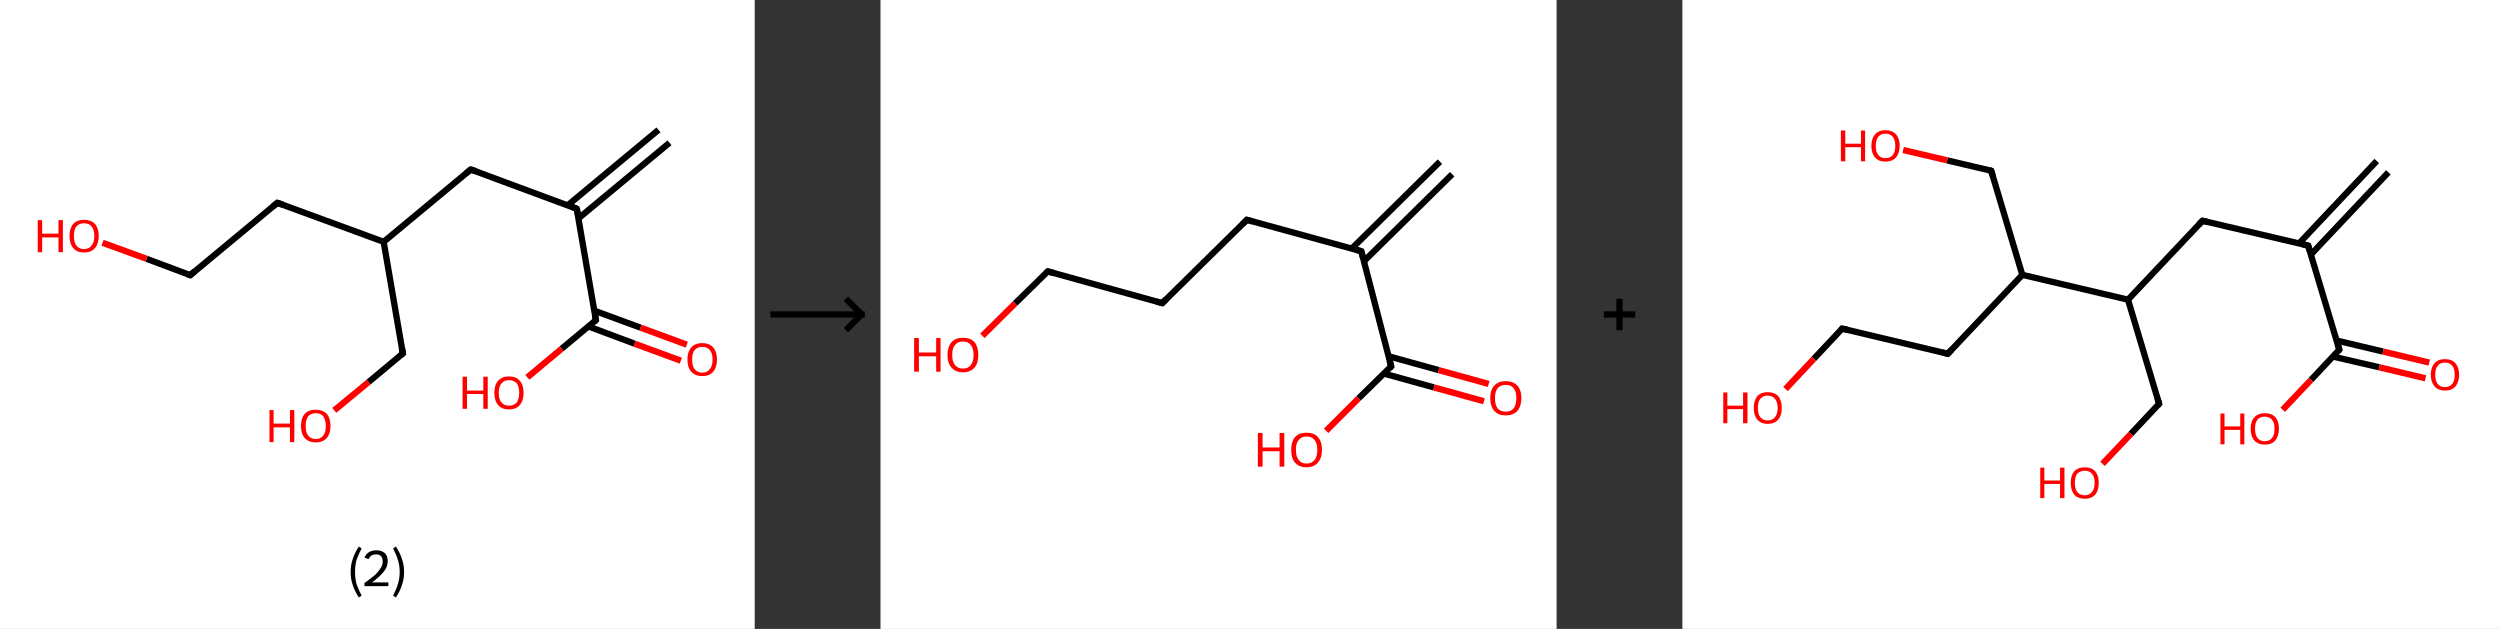 <?xml version='1.0' encoding='ASCII' standalone='yes'?>
<svg xmlns="http://www.w3.org/2000/svg" xmlns:xlink="http://www.w3.org/1999/xlink" version="1.1" width="795.0px" viewBox="0 0 795.0 200.0" height="200.0px">
  <rect x="0" y="0" width="795.0" height="200.0" fill="#333333" stroke="none"/>
  <g>
    <g transform="translate(0, 0) scale(1 1) "><!-- END OF HEADER -->
<rect style="opacity:1.0;fill:#FFFFFF;stroke:none" width="240.0" height="200.0" x="0.0" y="0.0"> </rect>
<path class="bond-0 atom-0 atom-1" d="M 212.9,45.4 L 184.0,69.4" style="fill:none;fill-rule:evenodd;stroke:#000000;stroke-width:2.0px;stroke-linecap:butt;stroke-linejoin:miter;stroke-opacity:1"/>
<path class="bond-0 atom-0 atom-1" d="M 209.4,41.3 L 180.5,65.3" style="fill:none;fill-rule:evenodd;stroke:#000000;stroke-width:2.0px;stroke-linecap:butt;stroke-linejoin:miter;stroke-opacity:1"/>
<path class="bond-1 atom-1 atom-2" d="M 183.4,66.4 L 149.7,53.9" style="fill:none;fill-rule:evenodd;stroke:#000000;stroke-width:2.0px;stroke-linecap:butt;stroke-linejoin:miter;stroke-opacity:1"/>
<path class="bond-2 atom-2 atom-3" d="M 149.7,53.9 L 122.0,76.9" style="fill:none;fill-rule:evenodd;stroke:#000000;stroke-width:2.0px;stroke-linecap:butt;stroke-linejoin:miter;stroke-opacity:1"/>
<path class="bond-3 atom-3 atom-4" d="M 122.0,76.9 L 128.1,112.4" style="fill:none;fill-rule:evenodd;stroke:#000000;stroke-width:2.0px;stroke-linecap:butt;stroke-linejoin:miter;stroke-opacity:1"/>
<path class="bond-4 atom-4 atom-5" d="M 128.1,112.4 L 117.2,121.5" style="fill:none;fill-rule:evenodd;stroke:#000000;stroke-width:2.0px;stroke-linecap:butt;stroke-linejoin:miter;stroke-opacity:1"/>
<path class="bond-4 atom-4 atom-5" d="M 117.2,121.5 L 106.3,130.5" style="fill:none;fill-rule:evenodd;stroke:#FF0000;stroke-width:2.0px;stroke-linecap:butt;stroke-linejoin:miter;stroke-opacity:1"/>
<path class="bond-5 atom-3 atom-6" d="M 122.0,76.9 L 88.2,64.5" style="fill:none;fill-rule:evenodd;stroke:#000000;stroke-width:2.0px;stroke-linecap:butt;stroke-linejoin:miter;stroke-opacity:1"/>
<path class="bond-6 atom-6 atom-7" d="M 88.2,64.5 L 60.5,87.5" style="fill:none;fill-rule:evenodd;stroke:#000000;stroke-width:2.0px;stroke-linecap:butt;stroke-linejoin:miter;stroke-opacity:1"/>
<path class="bond-7 atom-7 atom-8" d="M 60.5,87.5 L 46.6,82.3" style="fill:none;fill-rule:evenodd;stroke:#000000;stroke-width:2.0px;stroke-linecap:butt;stroke-linejoin:miter;stroke-opacity:1"/>
<path class="bond-7 atom-7 atom-8" d="M 46.6,82.3 L 32.6,77.2" style="fill:none;fill-rule:evenodd;stroke:#FF0000;stroke-width:2.0px;stroke-linecap:butt;stroke-linejoin:miter;stroke-opacity:1"/>
<path class="bond-8 atom-1 atom-9" d="M 183.4,66.4 L 189.5,101.8" style="fill:none;fill-rule:evenodd;stroke:#000000;stroke-width:2.0px;stroke-linecap:butt;stroke-linejoin:miter;stroke-opacity:1"/>
<path class="bond-9 atom-9 atom-10" d="M 187.1,103.8 L 201.8,109.3" style="fill:none;fill-rule:evenodd;stroke:#000000;stroke-width:2.0px;stroke-linecap:butt;stroke-linejoin:miter;stroke-opacity:1"/>
<path class="bond-9 atom-9 atom-10" d="M 201.8,109.3 L 216.5,114.7" style="fill:none;fill-rule:evenodd;stroke:#FF0000;stroke-width:2.0px;stroke-linecap:butt;stroke-linejoin:miter;stroke-opacity:1"/>
<path class="bond-9 atom-9 atom-10" d="M 189.0,98.8 L 203.7,104.2" style="fill:none;fill-rule:evenodd;stroke:#000000;stroke-width:2.0px;stroke-linecap:butt;stroke-linejoin:miter;stroke-opacity:1"/>
<path class="bond-9 atom-9 atom-10" d="M 203.7,104.2 L 218.4,109.6" style="fill:none;fill-rule:evenodd;stroke:#FF0000;stroke-width:2.0px;stroke-linecap:butt;stroke-linejoin:miter;stroke-opacity:1"/>
<path class="bond-10 atom-9 atom-11" d="M 189.5,101.8 L 178.6,110.9" style="fill:none;fill-rule:evenodd;stroke:#000000;stroke-width:2.0px;stroke-linecap:butt;stroke-linejoin:miter;stroke-opacity:1"/>
<path class="bond-10 atom-9 atom-11" d="M 178.6,110.9 L 167.7,120.0" style="fill:none;fill-rule:evenodd;stroke:#FF0000;stroke-width:2.0px;stroke-linecap:butt;stroke-linejoin:miter;stroke-opacity:1"/>
<path d="M 181.8,65.7 L 183.4,66.4 L 183.8,68.1" style="fill:none;stroke:#000000;stroke-width:2.0px;stroke-linecap:butt;stroke-linejoin:miter;stroke-opacity:1;"/>
<path d="M 151.4,54.5 L 149.7,53.9 L 148.3,55.0" style="fill:none;stroke:#000000;stroke-width:2.0px;stroke-linecap:butt;stroke-linejoin:miter;stroke-opacity:1;"/>
<path d="M 127.8,110.6 L 128.1,112.4 L 127.5,112.9" style="fill:none;stroke:#000000;stroke-width:2.0px;stroke-linecap:butt;stroke-linejoin:miter;stroke-opacity:1;"/>
<path d="M 89.9,65.1 L 88.2,64.5 L 86.8,65.6" style="fill:none;stroke:#000000;stroke-width:2.0px;stroke-linecap:butt;stroke-linejoin:miter;stroke-opacity:1;"/>
<path d="M 61.9,86.3 L 60.5,87.5 L 59.8,87.2" style="fill:none;stroke:#000000;stroke-width:2.0px;stroke-linecap:butt;stroke-linejoin:miter;stroke-opacity:1;"/>
<path d="M 189.2,100.1 L 189.5,101.8 L 189.0,102.3" style="fill:none;stroke:#000000;stroke-width:2.0px;stroke-linecap:butt;stroke-linejoin:miter;stroke-opacity:1;"/>
<path class="atom-5" d="M 85.7 130.4 L 87.0 130.4 L 87.0 134.7 L 92.2 134.7 L 92.2 130.4 L 93.6 130.4 L 93.6 140.6 L 92.2 140.6 L 92.2 135.9 L 87.0 135.9 L 87.0 140.6 L 85.7 140.6 L 85.7 130.4 " fill="#FF0000"/>
<path class="atom-5" d="M 95.7 135.5 Q 95.7 133.0, 96.9 131.6 Q 98.1 130.3, 100.4 130.3 Q 102.7 130.3, 103.9 131.6 Q 105.1 133.0, 105.1 135.5 Q 105.1 137.9, 103.9 139.3 Q 102.6 140.7, 100.4 140.7 Q 98.2 140.7, 96.9 139.3 Q 95.7 137.9, 95.7 135.5 M 100.4 139.6 Q 102.0 139.6, 102.8 138.5 Q 103.6 137.5, 103.6 135.5 Q 103.6 133.5, 102.8 132.4 Q 102.0 131.4, 100.4 131.4 Q 98.8 131.4, 98.0 132.4 Q 97.2 133.4, 97.2 135.5 Q 97.2 137.5, 98.0 138.5 Q 98.8 139.6, 100.4 139.6 " fill="#FF0000"/>
<path class="atom-8" d="M 12.0 70.0 L 13.4 70.0 L 13.4 74.3 L 18.6 74.3 L 18.6 70.0 L 20.0 70.0 L 20.0 80.2 L 18.6 80.2 L 18.6 75.5 L 13.4 75.5 L 13.4 80.2 L 12.0 80.2 L 12.0 70.0 " fill="#FF0000"/>
<path class="atom-8" d="M 22.1 75.0 Q 22.1 72.6, 23.3 71.2 Q 24.5 69.9, 26.7 69.9 Q 29.0 69.9, 30.2 71.2 Q 31.4 72.6, 31.4 75.0 Q 31.4 77.5, 30.2 78.9 Q 29.0 80.3, 26.7 80.3 Q 24.5 80.3, 23.3 78.9 Q 22.1 77.5, 22.1 75.0 M 26.7 79.2 Q 28.3 79.2, 29.1 78.1 Q 30.0 77.1, 30.0 75.0 Q 30.0 73.0, 29.1 72.0 Q 28.3 71.0, 26.7 71.0 Q 25.2 71.0, 24.3 72.0 Q 23.5 73.0, 23.5 75.0 Q 23.5 77.1, 24.3 78.1 Q 25.2 79.2, 26.7 79.2 " fill="#FF0000"/>
<path class="atom-10" d="M 218.6 114.3 Q 218.6 111.9, 219.8 110.5 Q 221.1 109.1, 223.3 109.1 Q 225.6 109.1, 226.8 110.5 Q 228.0 111.9, 228.0 114.3 Q 228.0 116.8, 226.8 118.2 Q 225.6 119.6, 223.3 119.6 Q 221.1 119.6, 219.8 118.2 Q 218.6 116.8, 218.6 114.3 M 223.3 118.5 Q 224.9 118.5, 225.7 117.4 Q 226.6 116.4, 226.6 114.3 Q 226.6 112.3, 225.7 111.3 Q 224.9 110.3, 223.3 110.3 Q 221.8 110.3, 220.9 111.3 Q 220.1 112.3, 220.1 114.3 Q 220.1 116.4, 220.9 117.4 Q 221.8 118.5, 223.3 118.5 " fill="#FF0000"/>
<path class="atom-11" d="M 147.1 119.8 L 148.5 119.8 L 148.5 124.2 L 153.7 124.2 L 153.7 119.8 L 155.1 119.8 L 155.1 130.0 L 153.7 130.0 L 153.7 125.3 L 148.5 125.3 L 148.5 130.0 L 147.1 130.0 L 147.1 119.8 " fill="#FF0000"/>
<path class="atom-11" d="M 157.2 124.9 Q 157.2 122.4, 158.4 121.1 Q 159.6 119.7, 161.9 119.7 Q 164.1 119.7, 165.3 121.1 Q 166.5 122.4, 166.5 124.9 Q 166.5 127.4, 165.3 128.8 Q 164.1 130.2, 161.9 130.2 Q 159.6 130.2, 158.4 128.8 Q 157.2 127.4, 157.2 124.9 M 161.9 129.0 Q 163.4 129.0, 164.3 128.0 Q 165.1 126.9, 165.1 124.9 Q 165.1 122.9, 164.3 121.9 Q 163.4 120.9, 161.9 120.9 Q 160.3 120.9, 159.5 121.9 Q 158.6 122.9, 158.6 124.9 Q 158.6 127.0, 159.5 128.0 Q 160.3 129.0, 161.9 129.0 " fill="#FF0000"/>
<path class="legend" d="M 111.5 181.9 Q 111.5 179.6, 112.2 177.7 Q 112.8 175.8, 114.1 173.8 L 115.0 174.4 Q 114.0 176.3, 113.4 178.0 Q 112.9 179.7, 112.9 181.9 Q 112.9 184.0, 113.4 185.8 Q 114.0 187.5, 115.0 189.4 L 114.1 190.0 Q 112.8 188.0, 112.2 186.1 Q 111.5 184.2, 111.5 181.9 " fill="#000000"/>
<path class="legend" d="M 115.9 177.3 Q 116.4 176.2, 117.3 175.6 Q 118.3 175.0, 119.7 175.0 Q 121.4 175.0, 122.4 175.9 Q 123.3 176.8, 123.3 178.5 Q 123.3 180.2, 122.1 181.7 Q 120.9 183.3, 118.3 185.2 L 123.5 185.2 L 123.5 186.4 L 115.9 186.4 L 115.9 185.4 Q 118.0 183.9, 119.3 182.8 Q 120.5 181.6, 121.1 180.6 Q 121.7 179.6, 121.7 178.6 Q 121.7 177.5, 121.2 176.9 Q 120.7 176.3, 119.7 176.3 Q 118.8 176.3, 118.2 176.6 Q 117.6 177.0, 117.2 177.8 L 115.9 177.3 " fill="#000000"/>
<path class="legend" d="M 128.5 181.9 Q 128.5 184.2, 127.8 186.1 Q 127.2 188.0, 125.9 190.0 L 125.0 189.4 Q 126.0 187.5, 126.5 185.8 Q 127.1 184.0, 127.1 181.9 Q 127.1 179.7, 126.5 178.0 Q 126.0 176.3, 125.0 174.4 L 125.9 173.8 Q 127.2 175.8, 127.8 177.7 Q 128.5 179.6, 128.5 181.9 " fill="#000000"/>
</g>
    <g transform="translate(240.0, 0) scale(1 1) "><line x1="5" y1="100" x2="35" y2="100" style="stroke:rgb(0,0,0);stroke-width:2"/>
  <line x1="34" y1="100" x2="29" y2="95" style="stroke:rgb(0,0,0);stroke-width:2"/>
  <line x1="34" y1="100" x2="29" y2="105" style="stroke:rgb(0,0,0);stroke-width:2"/>
</g>
    <g transform="translate(280.0, 0) scale(1 1) "><!-- END OF HEADER -->
<rect style="opacity:1.0;fill:#FFFFFF;stroke:none" width="215.0" height="200.0" x="0.0" y="0.0"> </rect>
<path class="bond-0 atom-0 atom-1" d="M 181.8,55.4 L 153.7,83.1" style="fill:none;fill-rule:evenodd;stroke:#000000;stroke-width:2.0px;stroke-linecap:butt;stroke-linejoin:miter;stroke-opacity:1"/>
<path class="bond-0 atom-0 atom-1" d="M 177.9,51.4 L 149.8,79.1" style="fill:none;fill-rule:evenodd;stroke:#000000;stroke-width:2.0px;stroke-linecap:butt;stroke-linejoin:miter;stroke-opacity:1"/>
<path class="bond-1 atom-1 atom-2" d="M 152.9,79.9 L 116.5,69.9" style="fill:none;fill-rule:evenodd;stroke:#000000;stroke-width:2.0px;stroke-linecap:butt;stroke-linejoin:miter;stroke-opacity:1"/>
<path class="bond-2 atom-2 atom-3" d="M 116.5,69.9 L 89.6,96.4" style="fill:none;fill-rule:evenodd;stroke:#000000;stroke-width:2.0px;stroke-linecap:butt;stroke-linejoin:miter;stroke-opacity:1"/>
<path class="bond-3 atom-3 atom-4" d="M 89.6,96.4 L 53.2,86.3" style="fill:none;fill-rule:evenodd;stroke:#000000;stroke-width:2.0px;stroke-linecap:butt;stroke-linejoin:miter;stroke-opacity:1"/>
<path class="bond-4 atom-4 atom-5" d="M 53.2,86.3 L 42.8,96.5" style="fill:none;fill-rule:evenodd;stroke:#000000;stroke-width:2.0px;stroke-linecap:butt;stroke-linejoin:miter;stroke-opacity:1"/>
<path class="bond-4 atom-4 atom-5" d="M 42.8,96.5 L 32.4,106.8" style="fill:none;fill-rule:evenodd;stroke:#FF0000;stroke-width:2.0px;stroke-linecap:butt;stroke-linejoin:miter;stroke-opacity:1"/>
<path class="bond-5 atom-1 atom-6" d="M 152.9,79.9 L 162.4,116.5" style="fill:none;fill-rule:evenodd;stroke:#000000;stroke-width:2.0px;stroke-linecap:butt;stroke-linejoin:miter;stroke-opacity:1"/>
<path class="bond-6 atom-6 atom-7" d="M 160.1,118.8 L 176.0,123.2" style="fill:none;fill-rule:evenodd;stroke:#000000;stroke-width:2.0px;stroke-linecap:butt;stroke-linejoin:miter;stroke-opacity:1"/>
<path class="bond-6 atom-6 atom-7" d="M 176.0,123.2 L 191.9,127.6" style="fill:none;fill-rule:evenodd;stroke:#FF0000;stroke-width:2.0px;stroke-linecap:butt;stroke-linejoin:miter;stroke-opacity:1"/>
<path class="bond-6 atom-6 atom-7" d="M 161.6,113.3 L 177.5,117.7" style="fill:none;fill-rule:evenodd;stroke:#000000;stroke-width:2.0px;stroke-linecap:butt;stroke-linejoin:miter;stroke-opacity:1"/>
<path class="bond-6 atom-6 atom-7" d="M 177.5,117.7 L 193.4,122.1" style="fill:none;fill-rule:evenodd;stroke:#FF0000;stroke-width:2.0px;stroke-linecap:butt;stroke-linejoin:miter;stroke-opacity:1"/>
<path class="bond-7 atom-6 atom-8" d="M 162.4,116.5 L 152.0,126.7" style="fill:none;fill-rule:evenodd;stroke:#000000;stroke-width:2.0px;stroke-linecap:butt;stroke-linejoin:miter;stroke-opacity:1"/>
<path class="bond-7 atom-6 atom-8" d="M 152.0,126.7 L 141.7,137.0" style="fill:none;fill-rule:evenodd;stroke:#FF0000;stroke-width:2.0px;stroke-linecap:butt;stroke-linejoin:miter;stroke-opacity:1"/>
<path d="M 151.1,79.4 L 152.9,79.9 L 153.4,81.8" style="fill:none;stroke:#000000;stroke-width:2.0px;stroke-linecap:butt;stroke-linejoin:miter;stroke-opacity:1;"/>
<path d="M 118.3,70.4 L 116.5,69.9 L 115.2,71.2" style="fill:none;stroke:#000000;stroke-width:2.0px;stroke-linecap:butt;stroke-linejoin:miter;stroke-opacity:1;"/>
<path d="M 90.9,95.1 L 89.6,96.4 L 87.8,95.9" style="fill:none;stroke:#000000;stroke-width:2.0px;stroke-linecap:butt;stroke-linejoin:miter;stroke-opacity:1;"/>
<path d="M 55.0,86.8 L 53.2,86.3 L 52.6,86.8" style="fill:none;stroke:#000000;stroke-width:2.0px;stroke-linecap:butt;stroke-linejoin:miter;stroke-opacity:1;"/>
<path d="M 161.9,114.7 L 162.4,116.5 L 161.9,117.0" style="fill:none;stroke:#000000;stroke-width:2.0px;stroke-linecap:butt;stroke-linejoin:miter;stroke-opacity:1;"/>
<path class="atom-5" d="M 10.7 107.5 L 12.2 107.5 L 12.2 112.1 L 17.7 112.1 L 17.7 107.5 L 19.1 107.5 L 19.1 118.2 L 17.7 118.2 L 17.7 113.3 L 12.2 113.3 L 12.2 118.2 L 10.7 118.2 L 10.7 107.5 " fill="#FF0000"/>
<path class="atom-5" d="M 21.3 112.9 Q 21.3 110.3, 22.6 108.8 Q 23.9 107.4, 26.2 107.4 Q 28.6 107.4, 29.9 108.8 Q 31.1 110.3, 31.1 112.9 Q 31.1 115.5, 29.9 116.9 Q 28.6 118.4, 26.2 118.4 Q 23.9 118.4, 22.6 116.9 Q 21.3 115.5, 21.3 112.9 M 26.2 117.2 Q 27.9 117.2, 28.7 116.1 Q 29.6 115.0, 29.6 112.9 Q 29.6 110.8, 28.7 109.7 Q 27.9 108.6, 26.2 108.6 Q 24.6 108.6, 23.7 109.7 Q 22.8 110.7, 22.8 112.9 Q 22.8 115.0, 23.7 116.1 Q 24.6 117.2, 26.2 117.2 " fill="#FF0000"/>
<path class="atom-7" d="M 193.9 126.6 Q 193.9 124.0, 195.2 122.6 Q 196.5 121.2, 198.8 121.2 Q 201.2 121.2, 202.5 122.6 Q 203.8 124.0, 203.8 126.6 Q 203.8 129.2, 202.5 130.7 Q 201.2 132.1, 198.8 132.1 Q 196.5 132.1, 195.2 130.7 Q 193.9 129.2, 193.9 126.6 M 198.8 130.9 Q 200.5 130.9, 201.3 129.9 Q 202.2 128.7, 202.2 126.6 Q 202.2 124.5, 201.3 123.4 Q 200.5 122.4, 198.8 122.4 Q 197.2 122.4, 196.3 123.4 Q 195.4 124.5, 195.4 126.6 Q 195.4 128.8, 196.3 129.9 Q 197.2 130.9, 198.8 130.9 " fill="#FF0000"/>
<path class="atom-8" d="M 120.0 137.7 L 121.5 137.7 L 121.5 142.3 L 126.9 142.3 L 126.9 137.7 L 128.4 137.7 L 128.4 148.4 L 126.9 148.4 L 126.9 143.5 L 121.5 143.5 L 121.5 148.4 L 120.0 148.4 L 120.0 137.7 " fill="#FF0000"/>
<path class="atom-8" d="M 130.6 143.0 Q 130.6 140.5, 131.8 139.0 Q 133.1 137.6, 135.5 137.6 Q 137.9 137.6, 139.1 139.0 Q 140.4 140.5, 140.4 143.0 Q 140.4 145.6, 139.1 147.1 Q 137.8 148.6, 135.5 148.6 Q 133.1 148.6, 131.8 147.1 Q 130.6 145.7, 130.6 143.0 M 135.5 147.4 Q 137.1 147.4, 138.0 146.3 Q 138.9 145.2, 138.9 143.0 Q 138.9 140.9, 138.0 139.9 Q 137.1 138.8, 135.5 138.8 Q 133.9 138.8, 133.0 139.9 Q 132.1 140.9, 132.1 143.0 Q 132.1 145.2, 133.0 146.3 Q 133.9 147.4, 135.5 147.4 " fill="#FF0000"/>
</g>
    <g transform="translate(495.0, 0) scale(1 1) "><line x1="15" y1="100" x2="25" y2="100" style="stroke:rgb(0,0,0);stroke-width:2"/>
  <line x1="20" y1="95" x2="20" y2="105" style="stroke:rgb(0,0,0);stroke-width:2"/>
</g>
    <g transform="translate(535.0, 0) scale(1 1) "><!-- END OF HEADER -->
<rect style="opacity:1.0;fill:#FFFFFF;stroke:none" width="260.0" height="200.0" x="0.0" y="0.0"> </rect>
<path class="bond-0 atom-0 atom-1" d="M 224.5,54.8 L 199.8,81.0" style="fill:none;fill-rule:evenodd;stroke:#000000;stroke-width:2.0px;stroke-linecap:butt;stroke-linejoin:miter;stroke-opacity:1"/>
<path class="bond-0 atom-0 atom-1" d="M 220.8,51.2 L 196.1,77.4" style="fill:none;fill-rule:evenodd;stroke:#000000;stroke-width:2.0px;stroke-linecap:butt;stroke-linejoin:miter;stroke-opacity:1"/>
<path class="bond-1 atom-1 atom-2" d="M 199.0,78.1 L 165.4,70.2" style="fill:none;fill-rule:evenodd;stroke:#000000;stroke-width:2.0px;stroke-linecap:butt;stroke-linejoin:miter;stroke-opacity:1"/>
<path class="bond-2 atom-2 atom-3" d="M 165.4,70.2 L 141.7,95.3" style="fill:none;fill-rule:evenodd;stroke:#000000;stroke-width:2.0px;stroke-linecap:butt;stroke-linejoin:miter;stroke-opacity:1"/>
<path class="bond-3 atom-3 atom-4" d="M 141.7,95.3 L 151.6,128.4" style="fill:none;fill-rule:evenodd;stroke:#000000;stroke-width:2.0px;stroke-linecap:butt;stroke-linejoin:miter;stroke-opacity:1"/>
<path class="bond-4 atom-4 atom-5" d="M 151.6,128.4 L 142.6,138.0" style="fill:none;fill-rule:evenodd;stroke:#000000;stroke-width:2.0px;stroke-linecap:butt;stroke-linejoin:miter;stroke-opacity:1"/>
<path class="bond-4 atom-4 atom-5" d="M 142.6,138.0 L 133.6,147.5" style="fill:none;fill-rule:evenodd;stroke:#FF0000;stroke-width:2.0px;stroke-linecap:butt;stroke-linejoin:miter;stroke-opacity:1"/>
<path class="bond-5 atom-3 atom-6" d="M 141.7,95.3 L 108.1,87.4" style="fill:none;fill-rule:evenodd;stroke:#000000;stroke-width:2.0px;stroke-linecap:butt;stroke-linejoin:miter;stroke-opacity:1"/>
<path class="bond-6 atom-6 atom-7" d="M 108.1,87.4 L 98.2,54.3" style="fill:none;fill-rule:evenodd;stroke:#000000;stroke-width:2.0px;stroke-linecap:butt;stroke-linejoin:miter;stroke-opacity:1"/>
<path class="bond-7 atom-7 atom-8" d="M 98.2,54.3 L 84.2,51.0" style="fill:none;fill-rule:evenodd;stroke:#000000;stroke-width:2.0px;stroke-linecap:butt;stroke-linejoin:miter;stroke-opacity:1"/>
<path class="bond-7 atom-7 atom-8" d="M 84.2,51.0 L 70.2,47.7" style="fill:none;fill-rule:evenodd;stroke:#FF0000;stroke-width:2.0px;stroke-linecap:butt;stroke-linejoin:miter;stroke-opacity:1"/>
<path class="bond-8 atom-6 atom-9" d="M 108.1,87.4 L 84.4,112.5" style="fill:none;fill-rule:evenodd;stroke:#000000;stroke-width:2.0px;stroke-linecap:butt;stroke-linejoin:miter;stroke-opacity:1"/>
<path class="bond-9 atom-9 atom-10" d="M 84.4,112.5 L 50.8,104.5" style="fill:none;fill-rule:evenodd;stroke:#000000;stroke-width:2.0px;stroke-linecap:butt;stroke-linejoin:miter;stroke-opacity:1"/>
<path class="bond-10 atom-10 atom-11" d="M 50.8,104.5 L 41.8,114.1" style="fill:none;fill-rule:evenodd;stroke:#000000;stroke-width:2.0px;stroke-linecap:butt;stroke-linejoin:miter;stroke-opacity:1"/>
<path class="bond-10 atom-10 atom-11" d="M 41.8,114.1 L 32.8,123.7" style="fill:none;fill-rule:evenodd;stroke:#FF0000;stroke-width:2.0px;stroke-linecap:butt;stroke-linejoin:miter;stroke-opacity:1"/>
<path class="bond-11 atom-1 atom-12" d="M 199.0,78.1 L 208.9,111.2" style="fill:none;fill-rule:evenodd;stroke:#000000;stroke-width:2.0px;stroke-linecap:butt;stroke-linejoin:miter;stroke-opacity:1"/>
<path class="bond-12 atom-12 atom-13" d="M 206.9,113.4 L 221.6,116.8" style="fill:none;fill-rule:evenodd;stroke:#000000;stroke-width:2.0px;stroke-linecap:butt;stroke-linejoin:miter;stroke-opacity:1"/>
<path class="bond-12 atom-12 atom-13" d="M 221.6,116.8 L 236.3,120.3" style="fill:none;fill-rule:evenodd;stroke:#FF0000;stroke-width:2.0px;stroke-linecap:butt;stroke-linejoin:miter;stroke-opacity:1"/>
<path class="bond-12 atom-12 atom-13" d="M 208.1,108.3 L 222.8,111.8" style="fill:none;fill-rule:evenodd;stroke:#000000;stroke-width:2.0px;stroke-linecap:butt;stroke-linejoin:miter;stroke-opacity:1"/>
<path class="bond-12 atom-12 atom-13" d="M 222.8,111.8 L 237.5,115.3" style="fill:none;fill-rule:evenodd;stroke:#FF0000;stroke-width:2.0px;stroke-linecap:butt;stroke-linejoin:miter;stroke-opacity:1"/>
<path class="bond-13 atom-12 atom-14" d="M 208.9,111.2 L 199.9,120.8" style="fill:none;fill-rule:evenodd;stroke:#000000;stroke-width:2.0px;stroke-linecap:butt;stroke-linejoin:miter;stroke-opacity:1"/>
<path class="bond-13 atom-12 atom-14" d="M 199.9,120.8 L 190.9,130.3" style="fill:none;fill-rule:evenodd;stroke:#FF0000;stroke-width:2.0px;stroke-linecap:butt;stroke-linejoin:miter;stroke-opacity:1"/>
<path d="M 197.3,77.7 L 199.0,78.1 L 199.5,79.8" style="fill:none;stroke:#000000;stroke-width:2.0px;stroke-linecap:butt;stroke-linejoin:miter;stroke-opacity:1;"/>
<path d="M 167.1,70.6 L 165.4,70.2 L 164.2,71.4" style="fill:none;stroke:#000000;stroke-width:2.0px;stroke-linecap:butt;stroke-linejoin:miter;stroke-opacity:1;"/>
<path d="M 151.1,126.7 L 151.6,128.4 L 151.2,128.9" style="fill:none;stroke:#000000;stroke-width:2.0px;stroke-linecap:butt;stroke-linejoin:miter;stroke-opacity:1;"/>
<path d="M 98.7,55.9 L 98.2,54.3 L 97.5,54.1" style="fill:none;stroke:#000000;stroke-width:2.0px;stroke-linecap:butt;stroke-linejoin:miter;stroke-opacity:1;"/>
<path d="M 85.6,111.2 L 84.4,112.5 L 82.7,112.1" style="fill:none;stroke:#000000;stroke-width:2.0px;stroke-linecap:butt;stroke-linejoin:miter;stroke-opacity:1;"/>
<path d="M 52.5,104.9 L 50.8,104.5 L 50.4,105.0" style="fill:none;stroke:#000000;stroke-width:2.0px;stroke-linecap:butt;stroke-linejoin:miter;stroke-opacity:1;"/>
<path d="M 208.4,109.5 L 208.9,111.2 L 208.5,111.7" style="fill:none;stroke:#000000;stroke-width:2.0px;stroke-linecap:butt;stroke-linejoin:miter;stroke-opacity:1;"/>
<path class="atom-5" d="M 113.8 148.7 L 115.1 148.7 L 115.1 152.8 L 120.1 152.8 L 120.1 148.7 L 121.5 148.7 L 121.5 158.4 L 120.1 158.4 L 120.1 153.9 L 115.1 153.9 L 115.1 158.4 L 113.8 158.4 L 113.8 148.7 " fill="#FF0000"/>
<path class="atom-5" d="M 123.5 153.5 Q 123.5 151.2, 124.6 149.9 Q 125.8 148.6, 128.0 148.6 Q 130.1 148.6, 131.3 149.9 Q 132.4 151.2, 132.4 153.5 Q 132.4 155.9, 131.3 157.3 Q 130.1 158.6, 128.0 158.6 Q 125.8 158.6, 124.6 157.3 Q 123.5 155.9, 123.5 153.5 M 128.0 157.5 Q 129.4 157.5, 130.2 156.5 Q 131.1 155.5, 131.1 153.5 Q 131.1 151.6, 130.2 150.6 Q 129.4 149.7, 128.0 149.7 Q 126.5 149.7, 125.6 150.6 Q 124.8 151.6, 124.8 153.5 Q 124.8 155.5, 125.6 156.5 Q 126.5 157.5, 128.0 157.5 " fill="#FF0000"/>
<path class="atom-8" d="M 50.4 41.5 L 51.8 41.5 L 51.8 45.7 L 56.8 45.7 L 56.8 41.5 L 58.1 41.5 L 58.1 51.3 L 56.8 51.3 L 56.8 46.8 L 51.8 46.8 L 51.8 51.3 L 50.4 51.3 L 50.4 41.5 " fill="#FF0000"/>
<path class="atom-8" d="M 60.1 46.4 Q 60.1 44.0, 61.3 42.7 Q 62.4 41.4, 64.6 41.4 Q 66.7 41.4, 67.9 42.7 Q 69.1 44.0, 69.1 46.4 Q 69.1 48.7, 67.9 50.1 Q 66.7 51.4, 64.6 51.4 Q 62.4 51.4, 61.3 50.1 Q 60.1 48.8, 60.1 46.4 M 64.6 50.3 Q 66.1 50.3, 66.9 49.3 Q 67.7 48.3, 67.7 46.4 Q 67.7 44.5, 66.9 43.5 Q 66.1 42.5, 64.6 42.5 Q 63.1 42.5, 62.3 43.5 Q 61.5 44.4, 61.5 46.4 Q 61.5 48.3, 62.3 49.3 Q 63.1 50.3, 64.6 50.3 " fill="#FF0000"/>
<path class="atom-11" d="M 13.0 124.8 L 14.3 124.8 L 14.3 129.0 L 19.3 129.0 L 19.3 124.8 L 20.7 124.8 L 20.7 134.6 L 19.3 134.6 L 19.3 130.1 L 14.3 130.1 L 14.3 134.6 L 13.0 134.6 L 13.0 124.8 " fill="#FF0000"/>
<path class="atom-11" d="M 22.7 129.7 Q 22.7 127.4, 23.8 126.0 Q 25.0 124.7, 27.1 124.7 Q 29.3 124.7, 30.5 126.0 Q 31.6 127.4, 31.6 129.7 Q 31.6 132.1, 30.5 133.4 Q 29.3 134.8, 27.1 134.8 Q 25.0 134.8, 23.8 133.4 Q 22.7 132.1, 22.7 129.7 M 27.1 133.7 Q 28.6 133.7, 29.4 132.7 Q 30.3 131.7, 30.3 129.7 Q 30.3 127.8, 29.4 126.8 Q 28.6 125.8, 27.1 125.8 Q 25.7 125.8, 24.8 126.8 Q 24.0 127.8, 24.0 129.7 Q 24.0 131.7, 24.8 132.7 Q 25.7 133.7, 27.1 133.7 " fill="#FF0000"/>
<path class="atom-13" d="M 238.0 119.2 Q 238.0 116.8, 239.2 115.5 Q 240.3 114.2, 242.5 114.2 Q 244.7 114.2, 245.8 115.5 Q 247.0 116.8, 247.0 119.2 Q 247.0 121.5, 245.8 122.9 Q 244.7 124.2, 242.5 124.2 Q 240.4 124.2, 239.2 122.9 Q 238.0 121.5, 238.0 119.2 M 242.5 123.1 Q 244.0 123.1, 244.8 122.1 Q 245.6 121.1, 245.6 119.2 Q 245.6 117.2, 244.8 116.3 Q 244.0 115.3, 242.5 115.3 Q 241.0 115.3, 240.2 116.3 Q 239.4 117.2, 239.4 119.2 Q 239.4 121.1, 240.2 122.1 Q 241.0 123.1, 242.5 123.1 " fill="#FF0000"/>
<path class="atom-14" d="M 171.1 131.5 L 172.4 131.5 L 172.4 135.6 L 177.4 135.6 L 177.4 131.5 L 178.7 131.5 L 178.7 141.3 L 177.4 141.3 L 177.4 136.7 L 172.4 136.7 L 172.4 141.3 L 171.1 141.3 L 171.1 131.5 " fill="#FF0000"/>
<path class="atom-14" d="M 180.7 136.3 Q 180.7 134.0, 181.9 132.7 Q 183.1 131.4, 185.2 131.4 Q 187.4 131.4, 188.6 132.7 Q 189.7 134.0, 189.7 136.3 Q 189.7 138.7, 188.5 140.1 Q 187.4 141.4, 185.2 141.4 Q 183.1 141.4, 181.9 140.1 Q 180.7 138.7, 180.7 136.3 M 185.2 140.3 Q 186.7 140.3, 187.5 139.3 Q 188.3 138.3, 188.3 136.3 Q 188.3 134.4, 187.5 133.5 Q 186.7 132.5, 185.2 132.5 Q 183.7 132.5, 182.9 133.4 Q 182.1 134.4, 182.1 136.3 Q 182.1 138.3, 182.9 139.3 Q 183.7 140.3, 185.2 140.3 " fill="#FF0000"/>
</g>
  </g>
</svg>
